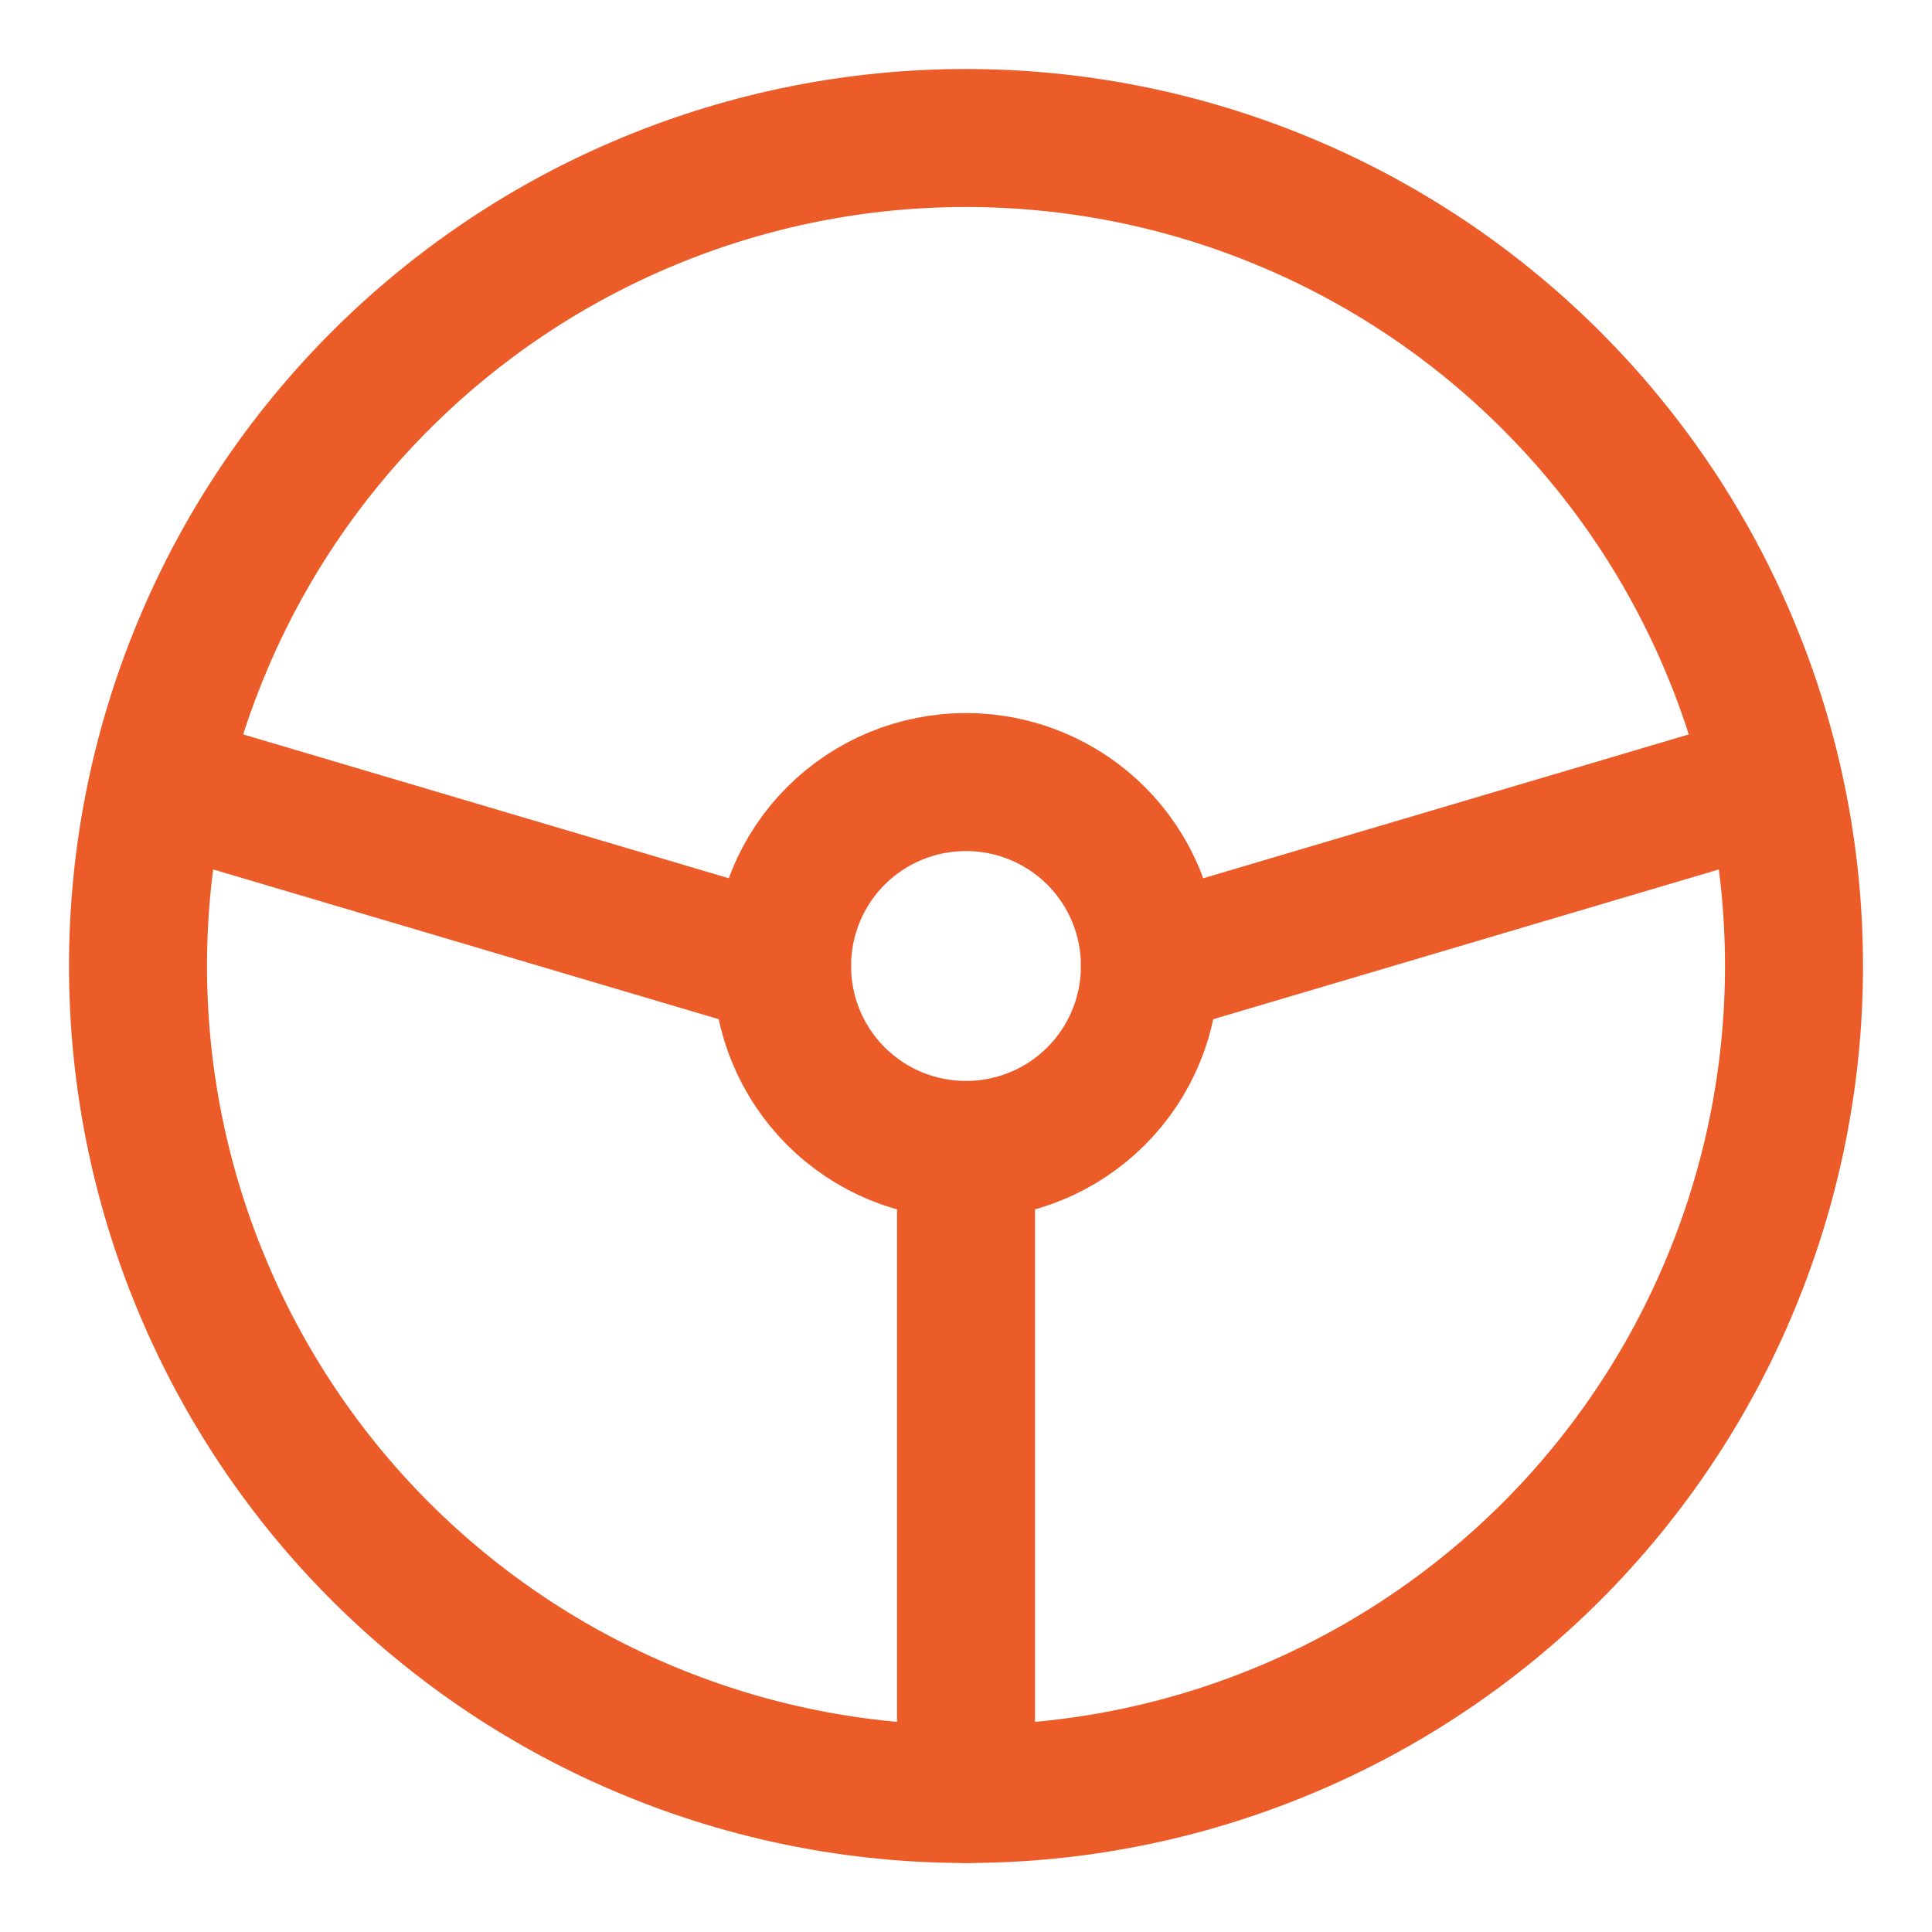 <svg width="14" height="14" viewBox="0 0 14 14" fill="none" xmlns="http://www.w3.org/2000/svg">
<g id="Group 248">
<path id="Vector" d="M1 7C1 7.788 1.155 8.568 1.457 9.296C1.758 10.024 2.2 10.686 2.757 11.243C3.315 11.8 3.976 12.242 4.704 12.543C5.432 12.845 6.212 13 7 13C7.788 13 8.568 12.845 9.296 12.543C10.024 12.242 10.685 11.8 11.243 11.243C11.8 10.686 12.242 10.024 12.543 9.296C12.845 8.568 13 7.788 13 7C13 6.212 12.845 5.432 12.543 4.704C12.242 3.976 11.8 3.315 11.243 2.758C10.685 2.2 10.024 1.758 9.296 1.457C8.568 1.155 7.788 1 7 1C6.212 1 5.432 1.155 4.704 1.457C3.976 1.758 3.315 2.2 2.757 2.758C2.2 3.315 1.758 3.976 1.457 4.704C1.155 5.432 1 6.212 1 7Z" stroke="#EC5C29" stroke-linecap="round" stroke-linejoin="round"/>
<path id="Vector_2" d="M5.667 7C5.667 7.354 5.807 7.693 6.057 7.943C6.307 8.193 6.646 8.333 7 8.333C7.354 8.333 7.693 8.193 7.943 7.943C8.193 7.693 8.333 7.354 8.333 7C8.333 6.647 8.193 6.307 7.943 6.057C7.693 5.807 7.354 5.667 7 5.667C6.646 5.667 6.307 5.807 6.057 6.057C5.807 6.307 5.667 6.647 5.667 7Z" stroke="#EC5C29" stroke-linecap="round" stroke-linejoin="round"/>
<path id="Vector_3" d="M7 8.334V13" stroke="#EC5C29" stroke-linecap="round" stroke-linejoin="round"/>
<path id="Vector_4" d="M5.667 7L1.167 5.667" stroke="#EC5C29" stroke-linecap="round" stroke-linejoin="round"/>
<path id="Vector_5" d="M8.333 7L12.833 5.667" stroke="#EC5C29" stroke-linecap="round" stroke-linejoin="round"/>
</g>
</svg>
